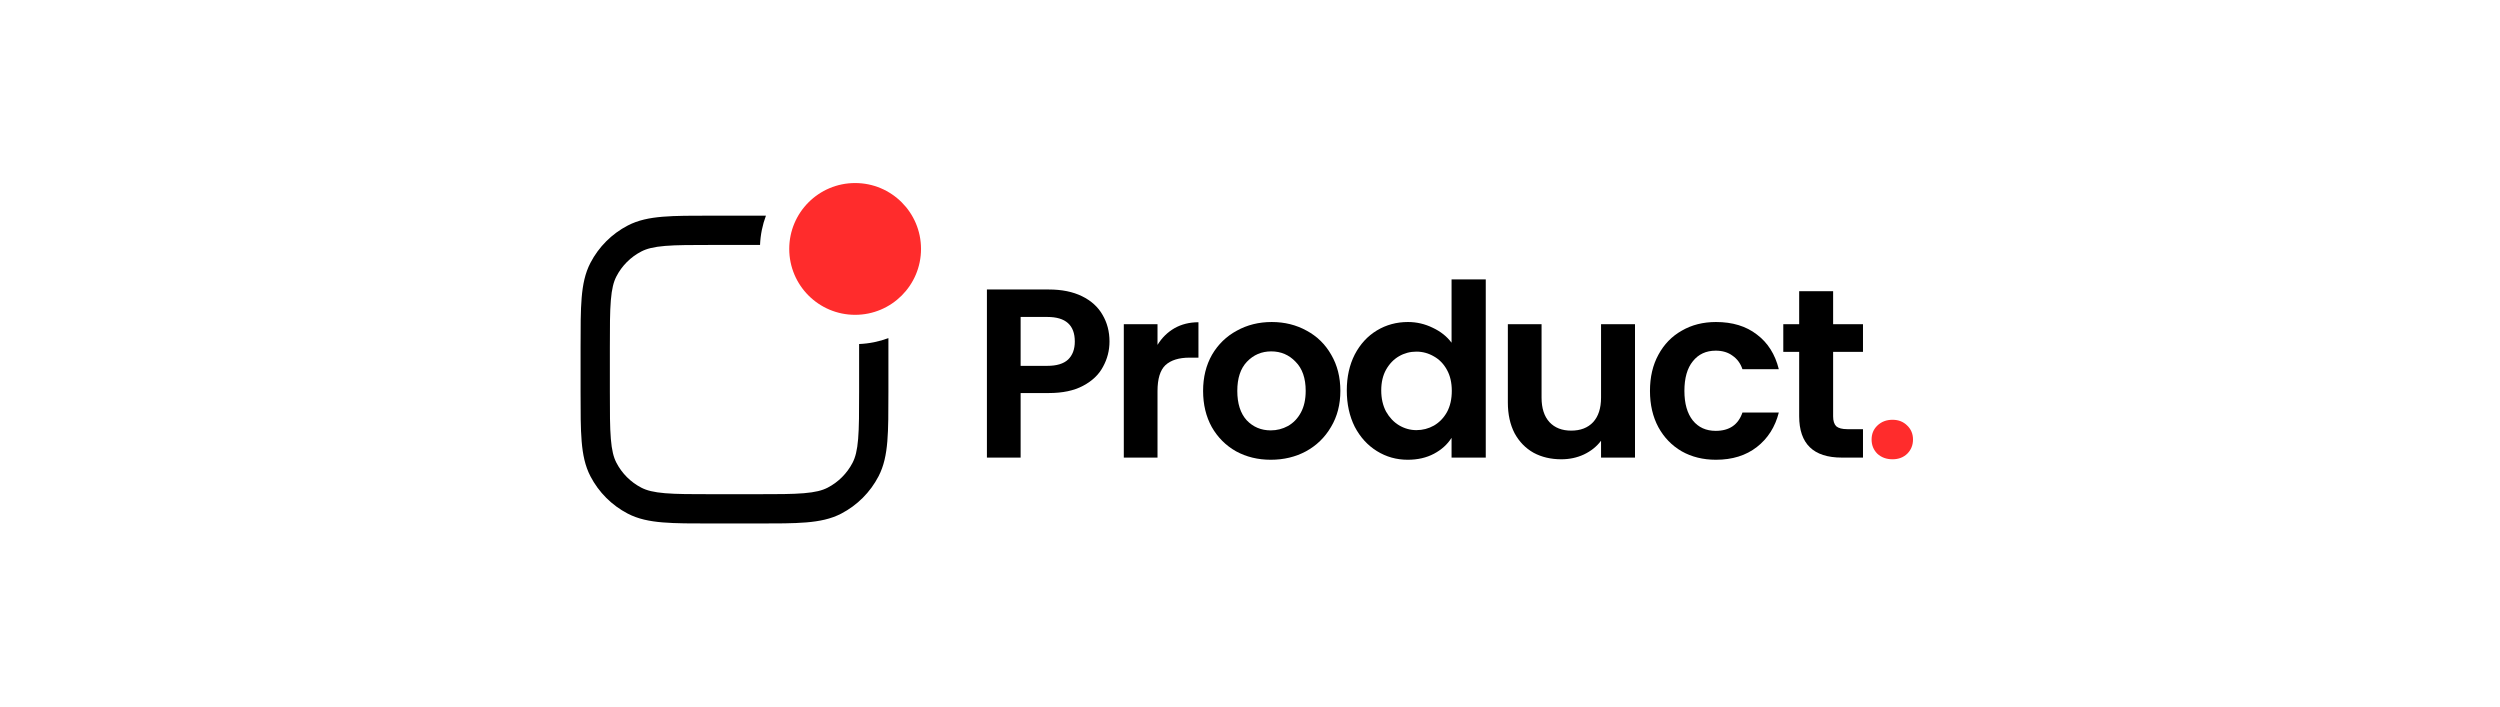 <svg width="184" height="52" viewBox="0 0 184 52" fill="none" xmlns="http://www.w3.org/2000/svg">
<g clip-path="url(#clip0_8279_2822)">
<g clip-path="url(#clip1_8279_2822)">
<path d="M58.088 18.321C58.088 15.643 60.259 13.472 62.938 13.472C65.616 13.472 67.787 15.643 67.787 18.321C67.787 21 65.616 23.171 62.938 23.171C60.259 23.171 58.088 21 58.088 18.321Z" fill="#FF2C2C"/>
<path d="M63.231 25.32V28.81C63.231 30.356 63.23 31.45 63.159 32.305C63.09 33.146 62.957 33.659 62.748 34.061C62.341 34.844 61.703 35.483 60.919 35.89C60.517 36.099 60.005 36.231 59.163 36.301C58.309 36.372 57.215 36.373 55.669 36.373H52.449C50.902 36.373 49.809 36.372 48.954 36.301C48.112 36.231 47.6 36.099 47.198 35.89C46.414 35.483 45.776 34.844 45.369 34.061C45.16 33.659 45.028 33.146 44.958 32.305C44.887 31.45 44.886 30.356 44.886 28.81V25.59C44.886 24.044 44.887 22.95 44.958 22.096C45.028 21.254 45.16 20.742 45.369 20.34C45.776 19.556 46.414 18.917 47.198 18.511C47.6 18.302 48.112 18.169 48.954 18.099C49.809 18.029 50.902 18.028 52.449 18.028H55.939C55.97 17.272 56.12 16.547 56.373 15.872H52.401C50.913 15.872 49.73 15.872 48.776 15.951C47.798 16.033 46.965 16.202 46.204 16.598C45.027 17.209 44.068 18.169 43.456 19.346C43.061 20.107 42.891 20.94 42.81 21.917C42.73 22.872 42.73 24.055 42.73 25.542V28.858C42.73 30.346 42.73 31.529 42.81 32.483C42.891 33.461 43.061 34.294 43.456 35.055C44.068 36.232 45.027 37.191 46.204 37.803C46.965 38.198 47.798 38.368 48.776 38.449C49.73 38.529 50.913 38.529 52.401 38.529H55.717C57.204 38.529 58.387 38.529 59.342 38.449C60.319 38.368 61.152 38.198 61.913 37.803C63.09 37.191 64.05 36.232 64.661 35.055C65.056 34.294 65.226 33.461 65.308 32.483C65.387 31.529 65.387 30.346 65.387 28.858V24.886C64.711 25.138 63.987 25.289 63.231 25.32Z" fill="black"/>
<path d="M81.659 25.135C81.659 25.797 81.499 26.418 81.18 26.997C80.873 27.576 80.383 28.042 79.709 28.397C79.047 28.751 78.208 28.928 77.192 28.928H75.118V33.679H72.637V21.307H77.192C78.149 21.307 78.965 21.472 79.638 21.803C80.311 22.134 80.814 22.589 81.144 23.168C81.487 23.747 81.659 24.403 81.659 25.135ZM77.086 26.926C77.771 26.926 78.279 26.772 78.61 26.465C78.941 26.146 79.106 25.703 79.106 25.135C79.106 23.93 78.433 23.328 77.086 23.328H75.118V26.926H77.086Z" fill="black"/>
<path d="M85.193 25.384C85.512 24.864 85.926 24.456 86.434 24.16C86.954 23.865 87.545 23.717 88.206 23.717V26.323H87.551C86.771 26.323 86.18 26.506 85.778 26.872C85.388 27.239 85.193 27.877 85.193 28.787V33.679H82.712V23.859H85.193V25.384Z" fill="black"/>
<path d="M93.529 33.838C92.584 33.838 91.733 33.631 90.976 33.218C90.22 32.792 89.624 32.196 89.186 31.428C88.761 30.66 88.548 29.773 88.548 28.769C88.548 27.765 88.767 26.878 89.204 26.11C89.653 25.342 90.262 24.751 91.03 24.338C91.798 23.912 92.654 23.7 93.6 23.7C94.545 23.7 95.402 23.912 96.17 24.338C96.938 24.751 97.541 25.342 97.978 26.11C98.427 26.878 98.651 27.765 98.651 28.769C98.651 29.773 98.421 30.66 97.96 31.428C97.511 32.196 96.897 32.792 96.117 33.218C95.349 33.631 94.486 33.838 93.529 33.838ZM93.529 31.676C93.978 31.676 94.397 31.569 94.787 31.357C95.189 31.132 95.508 30.802 95.745 30.364C95.981 29.927 96.099 29.395 96.099 28.769C96.099 27.835 95.851 27.121 95.354 26.624C94.87 26.116 94.273 25.862 93.564 25.862C92.855 25.862 92.259 26.116 91.774 26.624C91.301 27.121 91.065 27.835 91.065 28.769C91.065 29.703 91.296 30.423 91.756 30.931C92.229 31.428 92.82 31.676 93.529 31.676Z" fill="black"/>
<path d="M99.124 28.734C99.124 27.741 99.319 26.861 99.709 26.093C100.111 25.325 100.655 24.734 101.34 24.32C102.025 23.907 102.787 23.7 103.626 23.7C104.265 23.7 104.873 23.841 105.452 24.125C106.031 24.397 106.492 24.763 106.835 25.224V20.562H109.352V33.679H106.835V32.225C106.527 32.71 106.096 33.1 105.541 33.395C104.985 33.691 104.341 33.838 103.609 33.838C102.781 33.838 102.025 33.625 101.34 33.2C100.655 32.775 100.111 32.178 99.709 31.41C99.319 30.63 99.124 29.738 99.124 28.734ZM106.852 28.769C106.852 28.166 106.734 27.652 106.498 27.227C106.261 26.79 105.942 26.459 105.541 26.234C105.139 25.998 104.708 25.88 104.247 25.88C103.786 25.88 103.36 25.992 102.971 26.217C102.581 26.441 102.262 26.772 102.014 27.209C101.777 27.635 101.659 28.143 101.659 28.734C101.659 29.324 101.777 29.844 102.014 30.293C102.262 30.73 102.581 31.067 102.971 31.303C103.372 31.54 103.798 31.658 104.247 31.658C104.708 31.658 105.139 31.546 105.541 31.321C105.942 31.085 106.261 30.754 106.498 30.329C106.734 29.892 106.852 29.372 106.852 28.769Z" fill="black"/>
<path d="M120.336 23.859V33.679H117.837V32.438C117.518 32.864 117.098 33.2 116.578 33.448C116.07 33.685 115.515 33.803 114.912 33.803C114.144 33.803 113.465 33.643 112.874 33.324C112.283 32.993 111.817 32.515 111.474 31.888C111.143 31.25 110.978 30.494 110.978 29.62V23.859H113.459V29.265C113.459 30.045 113.654 30.648 114.044 31.073C114.434 31.487 114.966 31.694 115.639 31.694C116.324 31.694 116.862 31.487 117.252 31.073C117.642 30.648 117.837 30.045 117.837 29.265V23.859H120.336Z" fill="black"/>
<path d="M121.438 28.769C121.438 27.753 121.644 26.866 122.058 26.11C122.472 25.342 123.045 24.751 123.777 24.338C124.51 23.912 125.349 23.7 126.294 23.7C127.511 23.7 128.515 24.007 129.307 24.621C130.111 25.224 130.649 26.075 130.92 27.174H128.244C128.102 26.748 127.86 26.418 127.517 26.181C127.186 25.933 126.773 25.809 126.276 25.809C125.567 25.809 125.006 26.069 124.593 26.589C124.179 27.097 123.972 27.824 123.972 28.769C123.972 29.703 124.179 30.429 124.593 30.949C125.006 31.457 125.567 31.711 126.276 31.711C127.281 31.711 127.936 31.262 128.244 30.364H130.92C130.649 31.428 130.111 32.273 129.307 32.899C128.504 33.525 127.499 33.838 126.294 33.838C125.349 33.838 124.51 33.631 123.777 33.218C123.045 32.792 122.472 32.202 122.058 31.445C121.644 30.677 121.438 29.785 121.438 28.769Z" fill="black"/>
<path d="M134.918 25.898V30.648C134.918 30.979 134.995 31.221 135.149 31.375C135.314 31.516 135.586 31.587 135.964 31.587H137.116V33.679H135.556C133.465 33.679 132.419 32.663 132.419 30.63V25.898H131.25V23.859H132.419V21.431H134.918V23.859H137.116V25.898H134.918Z" fill="black"/>
<path d="M139.29 33.803C138.842 33.803 138.469 33.667 138.174 33.395C137.89 33.112 137.749 32.763 137.749 32.349C137.749 31.936 137.89 31.593 138.174 31.322C138.469 31.038 138.842 30.896 139.29 30.896C139.728 30.896 140.088 31.038 140.372 31.322C140.655 31.593 140.797 31.936 140.797 32.349C140.797 32.763 140.655 33.112 140.372 33.395C140.088 33.667 139.728 33.803 139.29 33.803Z" fill="#FF2C2C"/>
</g>
</g>
<defs>
<clipPath id="clip0_8279_2822">
<rect width="183.55" height="52" fill="white"/>
</clipPath>
<clipPath id="clip1_8279_2822">
<rect width="183.55" height="52" fill="white"/>
</clipPath>
</defs>
</svg>
